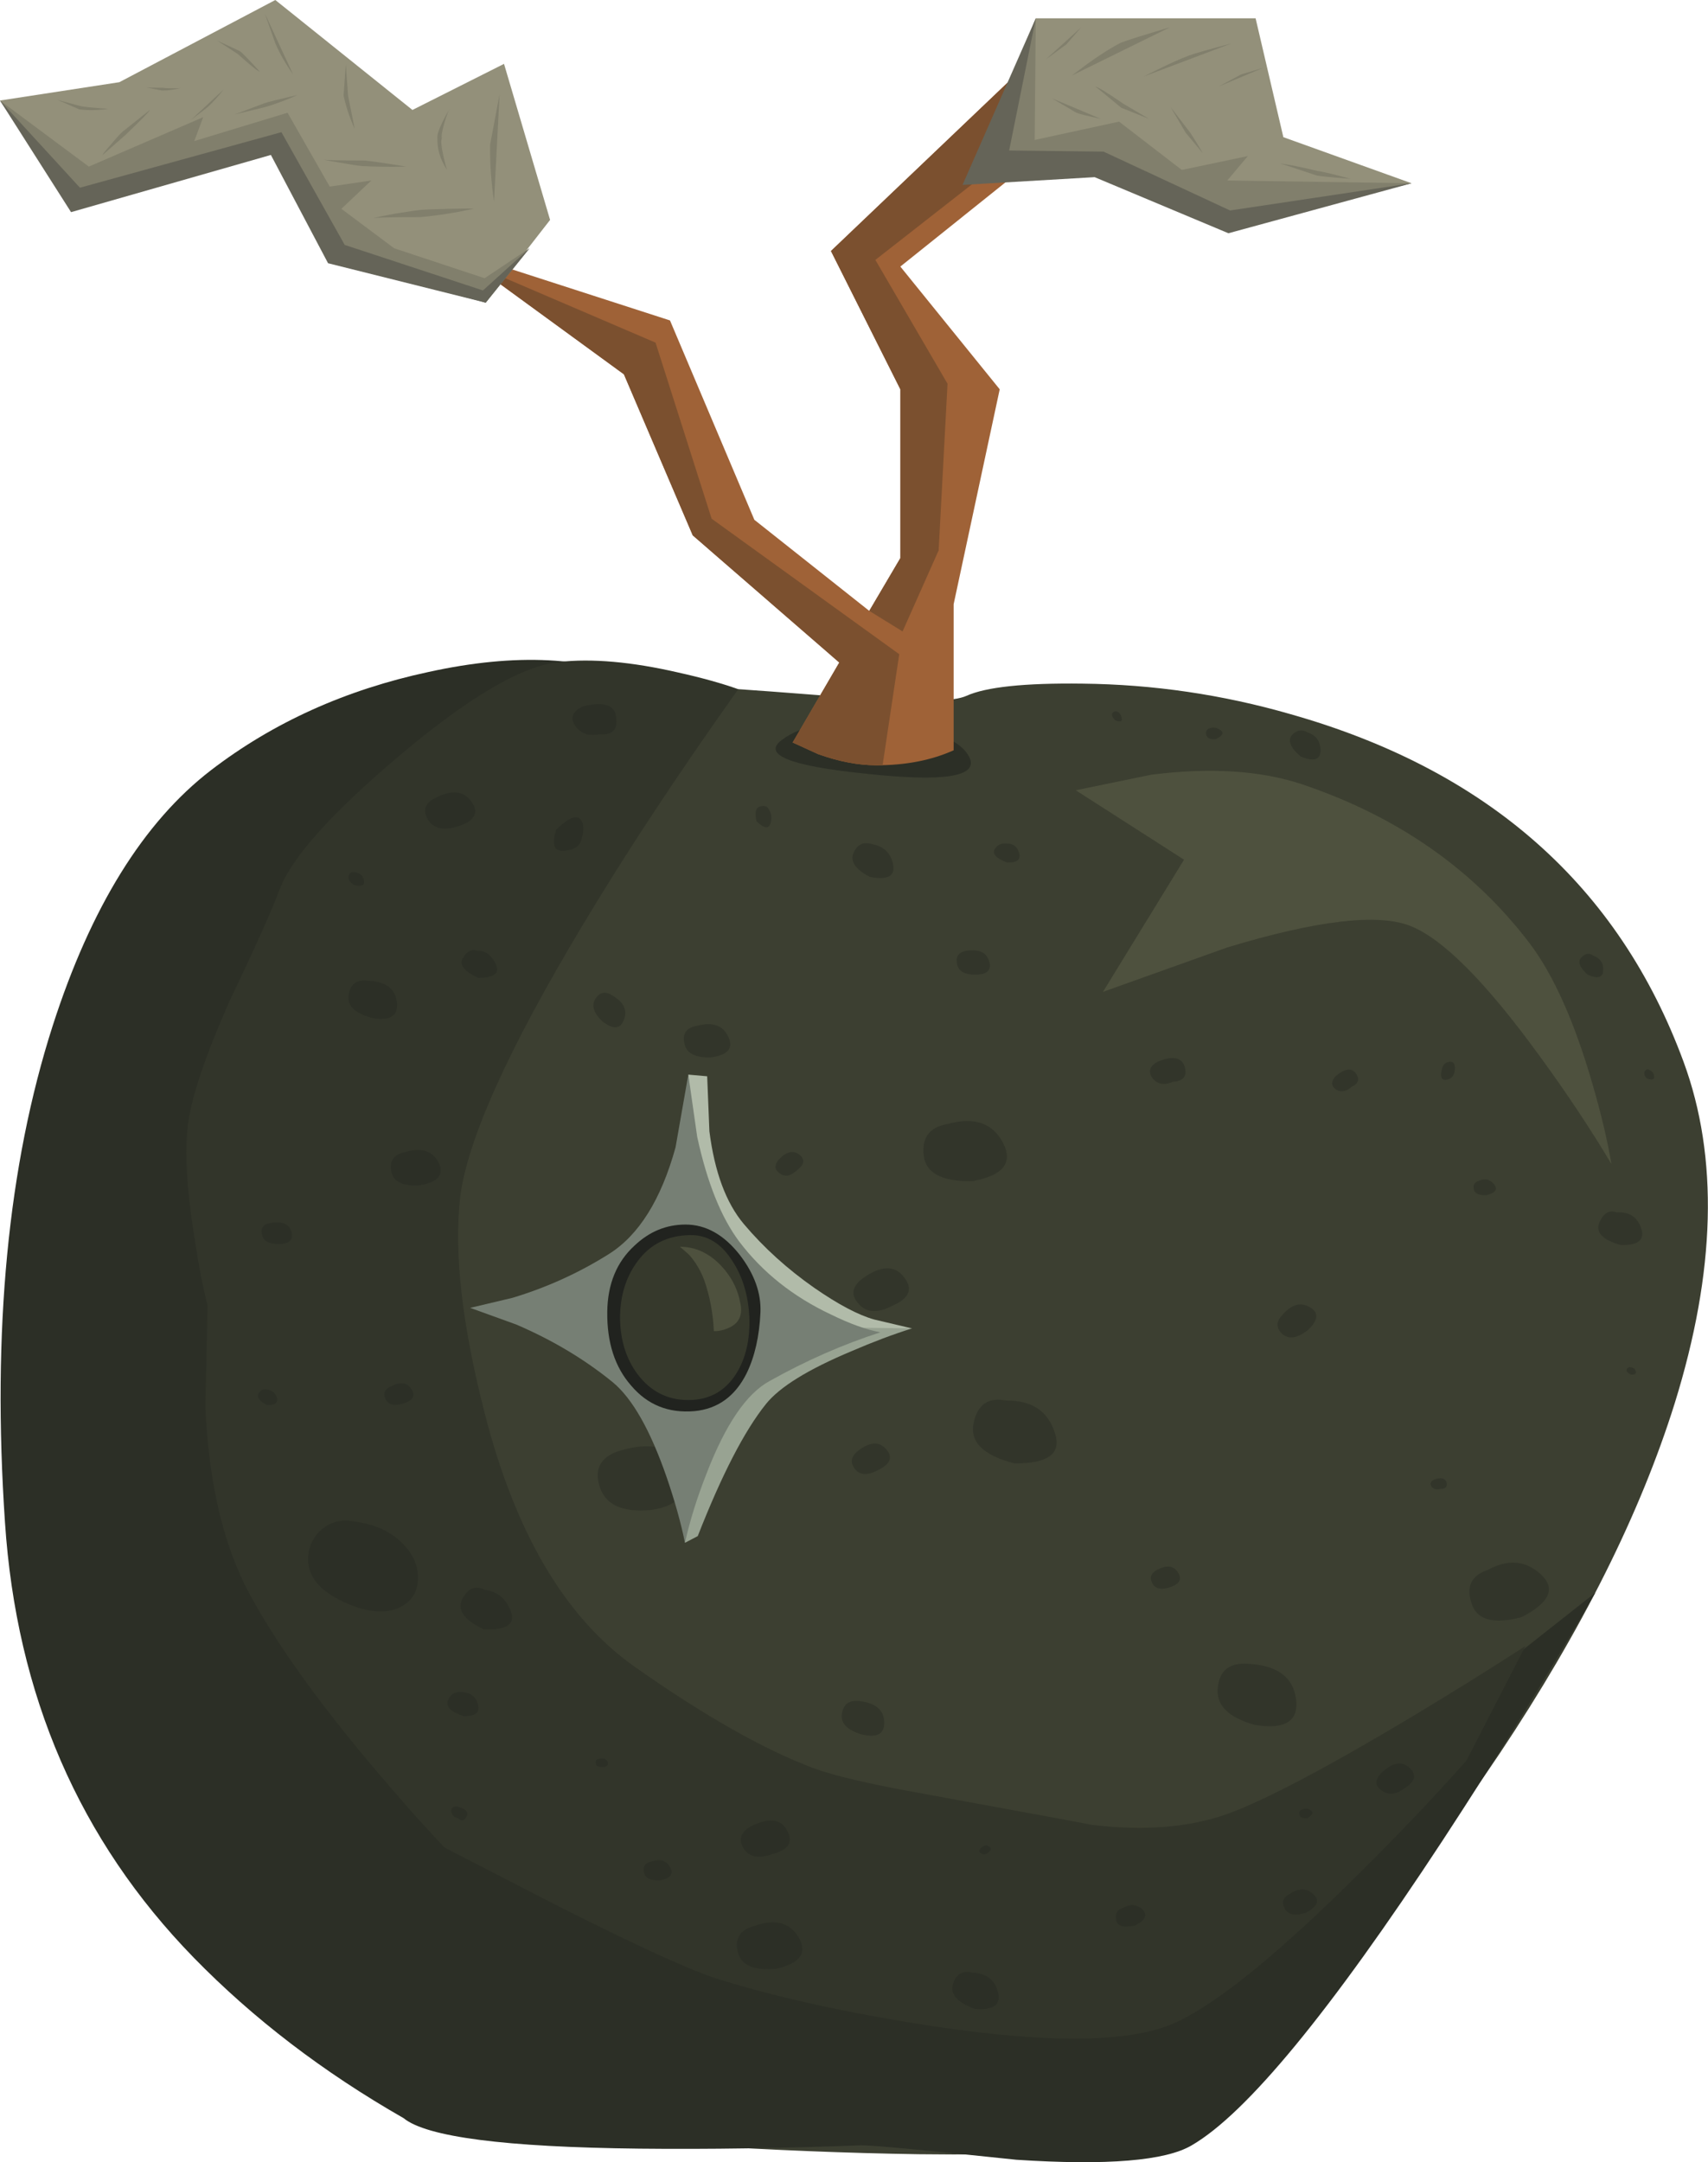 <?xml version="1.0" encoding="iso-8859-1"?>
<!-- Generator: Adobe Illustrator 15.1.0, SVG Export Plug-In . SVG Version: 6.00 Build 0)  -->
<!DOCTYPE svg PUBLIC "-//W3C//DTD SVG 1.1//EN" "http://www.w3.org/Graphics/SVG/1.1/DTD/svg11.dtd">
<svg version="1.1" id="Isolation_Mode" xmlns="http://www.w3.org/2000/svg" xmlns:xlink="http://www.w3.org/1999/xlink" x="0px"
	 y="0px" width="153.85px" height="194.65px" viewBox="0 0 153.85 194.65" style="enable-background:new 0 0 153.85 194.65;"
	 xml:space="preserve">
<g>
	<path style="fill-rule:evenodd;clip-rule:evenodd;fill:#3C3F31;" d="M87.05,62.65c1.767-0.8,5.25-1.167,10.45-1.1
		c6.366,0.067,12.616,0.983,18.75,2.75c17.767,5.034,29.566,15.467,35.4,31.3c3.166,8.6,2.899,18.85-0.801,30.75
		c-3.1,9.9-8.35,20.4-15.75,31.5c-6.166,9.2-12.85,17.467-20.05,24.801c-6.533,6.699-11.033,10.233-13.5,10.6
		c-3.967,0.566-10.233,0.8-18.8,0.7c-6.467-0.101-13.133-0.367-20-0.8c-6.5-0.4-9.95-0.634-10.35-0.7
		c-5.066-0.601-9.733-1.816-14-3.65c-12.267-5.333-22.066-16.033-29.4-32.1c-8.167-17.934-9.767-36.7-4.8-56.3
		c2.133-8.534,5.35-15.917,9.65-22.15c4.3-6.3,9.133-10.617,14.5-12.95c7.367-3.2,18.833-4.367,34.4-3.5
		c3.867,0.233,9.033,0.617,15.5,1.15C83.017,63.25,85.95,63.15,87.05,62.65z"/>
	<path style="fill-rule:evenodd;clip-rule:evenodd;fill:#2C2F26;" d="M77.9,69.65c-6.8-0.7-9.284-1.717-7.45-3.05
		c1.8-1.333,4.583-1.833,8.35-1.5c4.934,0.4,7.783,1.45,8.55,3.15C88.083,69.95,84.934,70.417,77.9,69.65z"/>
	<path style="fill-rule:evenodd;clip-rule:evenodd;fill:#4E513E;" d="M96.9,71.15l6.8-1.4c5.3-0.667,9.816-0.383,13.55,0.85
		c8.634,2.9,15.483,7.683,20.55,14.35c2.134,2.833,4,7,5.601,12.5c0.8,2.733,1.383,5.184,1.75,7.35
		c-1.867-3.133-4.017-6.366-6.45-9.7c-4.867-6.7-8.767-10.617-11.7-11.75s-8.417-0.483-16.45,1.95l-11.2,4l7.301-11.9L96.9,71.15z"
		/>
	<path style="fill-rule:evenodd;clip-rule:evenodd;fill:#9F6237;" d="M94.9,12.95L81.1,24l8.95,11.05L85.9,54.4v13.15
		c-2,0.9-4.317,1.35-6.95,1.35c-1.634,0-3.383-0.333-5.25-1l-2.3-1.05l4.2-7.2L62.4,48.2l-6.2-14.5L41,22.6l19.35,6.25l7.6,17.95
		L78.3,55l2.8-4.75v-15.2L74.85,22.6L92.9,5.4L94.9,12.95z"/>
	<g>
		<path style="fill-rule:evenodd;clip-rule:evenodd;fill:#7B502F;" d="M62.4,48.2l-6.2-14.5l-13.25-9.65v-0.1l16.1,6.9L64.1,46.7
			L81,58.9l-1.5,10h-0.55c-1.634,0-3.383-0.333-5.25-1l-2.3-1.05l4.2-7.2L62.4,48.2z"/>
		<polygon style="fill-rule:evenodd;clip-rule:evenodd;fill:#7B502F;" points="92.9,5.4 94.45,11.2 78.85,23.4 85.35,34.55 
			84.55,49.55 81.3,56.85 78.3,55 81.1,50.25 81.1,35.05 74.85,22.6 		"/>
	</g>
	<polygon style="fill-rule:evenodd;clip-rule:evenodd;fill:#93907A;" points="49.55,19.8 43.75,27.25 29.75,23.1 24.8,13.2 
		6.6,18.15 0,9.05 10.75,7.4 24.8,0 37.15,9.9 45.4,5.75 	"/>
	<polygon style="fill-rule:evenodd;clip-rule:evenodd;fill:#93907A;" points="93.3,1.65 113.1,1.65 115.6,12.35 127.15,16.5 
		110.65,19.8 99.1,14.85 88.35,15.7 	"/>
	<path style="fill-rule:evenodd;clip-rule:evenodd;fill:#2C2F26;" d="M38.6,60.5c7.9-1.733,14.433-1.4,19.6,1L38.8,79.25l0.2,6
		c0.033,4.4-0.3,7.633-1,9.7c-0.7,2.066-0.867,9.616-0.5,22.649c0.167,6.5,0.4,12.801,0.7,18.9l6.6,11.8
		c4.7,8.066,7.733,12.617,9.1,13.65c1.3,0.967,7.283,1.833,17.95,2.6c11.2,0.834,16.966,1.3,17.3,1.4
		c1.866,0.6,6.35,0.833,13.449,0.7c7.934-0.134,12.817-0.934,14.65-2.4l26.45-20.85c-4.101,7.133-8.684,14.566-13.75,22.3
		c-10.134,15.434-17.667,24.583-22.601,27.45c-2.366,1.399-7.633,1.833-15.8,1.3c-8.2-0.867-12.85-1.3-13.95-1.3
		c-7.133,0.267-13.8,0.366-20,0.3c-12.1-0.134-19.184-1.05-21.25-2.75c-7.233-4.134-13.533-8.95-18.9-14.45
		c-10.3-10.566-15.967-23.634-17-39.2c-1.167-17.233,0.267-32.133,4.3-44.7c3.433-10.667,8.183-18.333,14.25-23
		C24.6,65.05,31.133,62.1,38.6,60.5z"/>
	<path style="fill-rule:evenodd;clip-rule:evenodd;fill:#32352A;" d="M20.6,90.3c2.4-5.033,3.933-8.45,4.6-10.25
		c1.1-2.867,4.667-6.85,10.7-11.95c6.267-5.3,11.083-8.133,14.45-8.5c2.967-0.333,6.55-0.017,10.75,0.95
		c2.1,0.467,3.9,0.967,5.4,1.5c-5.5,7.733-10.183,14.833-14.05,21.3c-6.7,11.167-10.367,19.317-11,24.45
		c-0.567,5,0.167,11.467,2.2,19.4c2.767,10.833,7.267,18.45,13.5,22.85c6.3,4.434,11.684,7.483,16.15,9.15
		c1.8,0.666,4.917,1.399,9.351,2.2c10.399,1.899,15.633,2.866,15.699,2.899c4.733,0.566,8.817,0.233,12.25-1
		c3.301-1.2,8.75-4.066,16.351-8.6c3.833-2.3,7.316-4.467,10.45-6.5l-5.301,10.3c-2.833,3.2-6.033,6.566-9.6,10.1
		c-7.167,7.134-12.634,11.601-16.4,13.4c-3.899,1.9-11.199,2.05-21.899,0.45c-7.634-1.167-14.117-2.584-19.45-4.25
		c-2.4-0.733-7.233-2.934-14.5-6.601l-10.2-5.25c-1.966-2.066-4.183-4.566-6.65-7.5c-4.9-5.833-8.533-10.933-10.9-15.3
		c-2.367-4.366-3.7-10-4-16.899l0.2-9.101c-0.434-1.7-0.817-3.666-1.15-5.899c-0.733-4.467-0.933-7.983-0.6-10.551
		C17.283,98.667,18.5,95.067,20.6,90.3z"/>
	<g>
		<g>
			<path style="fill-rule:evenodd;clip-rule:evenodd;fill:#32352A;" d="M90.65,126.1c2.267-0.033,3.716,0.917,4.35,2.851
				c0.667,1.899-0.55,2.833-3.65,2.8c-2.8-0.733-4.017-1.95-3.649-3.65C88.066,126.434,89.05,125.767,90.65,126.1z"/>
		</g>
	</g>
	<g>
		<g>
			<path style="fill-rule:evenodd;clip-rule:evenodd;fill:#32352A;" d="M104.2,141.35c0.866-0.466,1.5-0.399,1.899,0.2
				c0.4,0.601,0.167,1.05-0.699,1.351c-0.801,0.267-1.334,0.149-1.601-0.351S103.667,141.65,104.2,141.35z"/>
		</g>
	</g>
	<g>
		<g>
			<path style="fill-rule:evenodd;clip-rule:evenodd;fill:#32352A;" d="M115.5,118.4c0.833-0.967,1.667-1.2,2.5-0.7
				s0.75,1.2-0.25,2.1c-0.934,0.7-1.684,0.8-2.25,0.3C114.934,119.566,114.934,119,115.5,118.4z"/>
		</g>
	</g>
	<g>
		<g>
			<path style="fill-rule:evenodd;clip-rule:evenodd;fill:#32352A;" d="M129.2,133.2c0.6-0.2,0.967-0.117,1.1,0.25
				c0.101,0.399-0.083,0.6-0.55,0.6c-0.333,0.101-0.6,0.033-0.8-0.2C128.783,133.583,128.866,133.366,129.2,133.2z"/>
		</g>
	</g>
	<g>
		<g>
			<path style="fill-rule:evenodd;clip-rule:evenodd;fill:#32352A;" d="M85.35,101.2c2.4-0.667,4.067-0.101,5,1.7
				c0.934,1.8,0,2.949-2.8,3.449c-2.733,0.034-4.184-0.75-4.35-2.35C83.033,102.4,83.75,101.467,85.35,101.2z"/>
		</g>
	</g>
	<g>
		<g>
			<path style="fill-rule:evenodd;clip-rule:evenodd;fill:#32352A;" d="M65.05,119.9c-0.6,0.3-1.05,0.267-1.35-0.101
				c-0.3-0.399-0.117-0.7,0.55-0.899c0.367-0.101,0.7-0.034,1,0.199C65.55,119.366,65.483,119.634,65.05,119.9z"/>
		</g>
	</g>
	<g>
		<g>
			<path style="fill-rule:evenodd;clip-rule:evenodd;fill:#32352A;" d="M62.8,92.35c1.4-0.367,2.333-0.033,2.8,1
				c0.5,1.033-0.033,1.65-1.6,1.85c-1.4,0.033-2.183-0.383-2.35-1.25C61.45,93.05,61.833,92.517,62.8,92.35z"/>
		</g>
	</g>
	<g>
		<g>
			<path style="fill-rule:evenodd;clip-rule:evenodd;fill:#32352A;" d="M56.05,130.55c2.9-0.8,4.767-0.184,5.6,1.851
				c0.333,0.8,0.25,1.533-0.25,2.199c-0.533,0.733-1.467,1.184-2.8,1.351c-2.567,0.233-4.1-0.483-4.6-2.15
				C53.5,132.134,54.183,131.05,56.05,130.55z"/>
		</g>
	</g>
	<g>
		<g>
			<path style="fill-rule:evenodd;clip-rule:evenodd;fill:#32352A;" d="M78.55,76c1.066,0.2,1.7,0.817,1.9,1.85s-0.5,1.4-2.101,1.1
				c-1.333-0.7-1.816-1.434-1.449-2.2C77.233,76.017,77.783,75.767,78.55,76z"/>
		</g>
	</g>
	<g>
		<g>
			<path style="fill-rule:evenodd;clip-rule:evenodd;fill:#32352A;" d="M131.05,96.15c0,0.6-0.233,0.95-0.7,1.05
				c-0.466,0.1-0.633-0.167-0.5-0.8c0.067-0.467,0.284-0.733,0.65-0.8C130.866,95.533,131.05,95.717,131.05,96.15z"/>
		</g>
	</g>
	<g>
		<g>
			<path style="fill-rule:evenodd;clip-rule:evenodd;fill:#32352A;" d="M145.6,109.15c1.167-0.067,1.917,0.433,2.25,1.5
				c0.301,1-0.316,1.483-1.85,1.449c-1.634-0.466-2.283-1.133-1.95-2C144.417,109.233,144.934,108.917,145.6,109.15z"/>
		</g>
	</g>
	<g>
		<g>
			<path style="fill-rule:evenodd;clip-rule:evenodd;fill:#32352A;" d="M146.9,123.1c0.233,0.034,0.383,0.15,0.449,0.351
				c0.067,0.233-0.083,0.333-0.449,0.3c-0.334-0.167-0.45-0.333-0.351-0.5C146.616,123.116,146.733,123.066,146.9,123.1z"/>
		</g>
	</g>
	<g>
		<g>
			<path style="fill-rule:evenodd;clip-rule:evenodd;fill:#32352A;" d="M112.45,149.8c2.6,0.134,4.033,1.2,4.3,3.2
				c0.233,1.967-1,2.733-3.7,2.3c-2.434-0.666-3.55-1.8-3.35-3.399C109.866,150.366,110.783,149.667,112.45,149.8z"/>
		</g>
	</g>
	<g>
		<g>
			<path style="fill-rule:evenodd;clip-rule:evenodd;fill:#32352A;" d="M133.25,106.3c0.533-0.233,0.983-0.116,1.35,0.351
				c0.334,0.433,0.101,0.75-0.699,0.949c-0.7,0.034-1.084-0.149-1.15-0.55C132.684,106.65,132.85,106.4,133.25,106.3z"/>
		</g>
	</g>
	<g>
		<g>
			<path style="fill-rule:evenodd;clip-rule:evenodd;fill:#32352A;" d="M104.25,95.6c1.333-0.567,2.15-0.434,2.45,0.4
				c0.267,0.867-0.084,1.333-1.05,1.4c-0.801,0.333-1.417,0.217-1.851-0.35C103.4,96.483,103.55,96,104.25,95.6z"/>
		</g>
	</g>
	<g>
		<g>
			<path style="fill-rule:evenodd;clip-rule:evenodd;fill:#32352A;" d="M90.6,75.95c0.634-0.034,1.034,0.25,1.2,0.85
				c0.167,0.6-0.2,0.883-1.1,0.85c-0.967-0.367-1.334-0.767-1.101-1.2C89.833,76.083,90.167,75.917,90.6,75.95z"/>
		</g>
	</g>
	<g>
		<g>
			<path style="fill-rule:evenodd;clip-rule:evenodd;fill:#32352A;" d="M100.7,64.1c0.2,0.133,0.316,0.333,0.35,0.6
				c0.033,0.267-0.166,0.316-0.6,0.15c-0.267-0.267-0.351-0.483-0.25-0.65C100.333,64.033,100.5,64,100.7,64.1z"/>
		</g>
	</g>
	<g>
		<g>
			<path style="fill-rule:evenodd;clip-rule:evenodd;fill:#32352A;" d="M69.3,72.95c0.2,0.333,0.233,0.733,0.1,1.2
				c-0.167,0.5-0.583,0.434-1.25-0.2c-0.2-0.8-0.083-1.25,0.35-1.35C68.9,72.5,69.167,72.617,69.3,72.95z"/>
		</g>
	</g>
	<g>
		<g>
			<path style="fill-rule:evenodd;clip-rule:evenodd;fill:#32352A;" d="M55.2,89.65c1,0.6,1.333,1.317,1,2.15
				c-0.3,0.867-0.95,0.917-1.95,0.15c-0.8-0.767-1-1.45-0.6-2.05S54.567,89.217,55.2,89.65z"/>
		</g>
	</g>
	<g>
		<g>
			<path style="fill-rule:evenodd;clip-rule:evenodd;fill:#32352A;" d="M52.2,117.25c0.933,0.6,1.333,1.55,1.2,2.85
				c-0.167,1.334-1.217,1.45-3.15,0.351c-1.233-1.834-1.333-3.033-0.3-3.601C51.017,116.25,51.767,116.384,52.2,117.25z"/>
		</g>
	</g>
	<g>
		<g>
			<path style="fill-rule:evenodd;clip-rule:evenodd;fill:#32352A;" d="M77.4,153.15c1.466,0.166,2.216,0.8,2.25,1.899
				c0.033,1.066-0.65,1.434-2.051,1.101c-1.333-0.4-1.917-1.034-1.75-1.9C75.983,153.417,76.5,153.05,77.4,153.15z"/>
		</g>
	</g>
	<g>
		<g>
			<path style="fill-rule:evenodd;clip-rule:evenodd;fill:#32352A;" d="M77.25,130.65c1.066-0.834,1.917-0.9,2.55-0.2
				c0.634,0.7,0.434,1.316-0.6,1.85c-1,0.566-1.733,0.55-2.2-0.05C76.566,131.684,76.65,131.15,77.25,130.65z"/>
		</g>
	</g>
	<g>
		<g>
			<path style="fill-rule:evenodd;clip-rule:evenodd;fill:#32352A;" d="M80.4,117.55c-1.334,0.7-2.351,0.65-3.051-0.149
				c-0.733-0.801-0.616-1.567,0.351-2.301c1.633-1.166,2.866-1.216,3.7-0.149C82.267,116.017,81.934,116.884,80.4,117.55z"/>
		</g>
	</g>
	<g>
		<g>
			<path style="fill-rule:evenodd;clip-rule:evenodd;fill:#32352A;" d="M70.1,104.45c0.7-0.767,1.333-0.934,1.9-0.5
				c0.533,0.434,0.467,0.899-0.2,1.399c-0.566,0.534-1.083,0.634-1.55,0.301C69.783,105.35,69.733,104.95,70.1,104.45z"/>
		</g>
	</g>
	<g>
		<g>
			<path style="fill-rule:evenodd;clip-rule:evenodd;fill:#32352A;" d="M87.05,85.6c1.134-0.167,1.816,0.15,2.05,0.95
				c0.233,0.8-0.183,1.2-1.25,1.2c-1,0-1.55-0.333-1.649-1C86.066,86.117,86.35,85.733,87.05,85.6z"/>
		</g>
	</g>
	<g>
		<g>
			<path style="fill-rule:evenodd;clip-rule:evenodd;fill:#32352A;" d="M117.8,65.95c0.767,0.267,1.15,0.816,1.15,1.65
				c-0.033,0.833-0.634,1-1.8,0.5c-0.934-0.8-1.184-1.45-0.75-1.95C116.833,65.717,117.3,65.65,117.8,65.95z"/>
		</g>
	</g>
	<g>
		<g>
			<path style="fill-rule:evenodd;clip-rule:evenodd;fill:#32352A;" d="M143.55,86.05c0.634,0.267,0.917,0.717,0.851,1.35
				c-0.034,0.633-0.5,0.75-1.4,0.35c-0.733-0.667-0.917-1.183-0.55-1.55C142.783,85.833,143.15,85.783,143.55,86.05z"/>
		</g>
	</g>
	<g>
		<g>
			<path style="fill-rule:evenodd;clip-rule:evenodd;fill:#32352A;" d="M148.6,96.35c0.233,0.1,0.367,0.283,0.4,0.55
				c0.033,0.3-0.184,0.367-0.65,0.2c-0.233-0.233-0.3-0.45-0.199-0.65C148.283,96.25,148.434,96.217,148.6,96.35z"/>
		</g>
	</g>
	<g>
		<g>
			<path style="fill-rule:evenodd;clip-rule:evenodd;fill:#32352A;" d="M134,141.35c1.833-1,3.434-0.866,4.8,0.4
				c1.367,1.267,0.783,2.55-1.75,3.85c-2.533,0.667-4.033,0.25-4.5-1.25C132.05,142.85,132.533,141.85,134,141.35z"/>
		</g>
	</g>
	<g>
		<g>
			<path style="fill-rule:evenodd;clip-rule:evenodd;fill:#32352A;" d="M120.35,98.1c-0.433-0.3-0.466-0.683-0.1-1.149
				c0.833-0.733,1.45-0.85,1.85-0.35c0.4,0.533,0.284,0.95-0.35,1.25C121.25,98.283,120.783,98.366,120.35,98.1z"/>
		</g>
	</g>
	<g>
		<g>
			<path style="fill-rule:evenodd;clip-rule:evenodd;fill:#32352A;" d="M109,65.55c0.333-0.1,0.65-0.033,0.95,0.2
				c0.333,0.233,0.184,0.5-0.45,0.8c-0.5,0.034-0.783-0.1-0.85-0.4C108.583,65.85,108.7,65.65,109,65.55z"/>
		</g>
	</g>
	<g>
		<g>
			<path style="fill-rule:evenodd;clip-rule:evenodd;fill:#2C2F26;" d="M52.4,75.5c-0.133,0.667-0.667,1.033-1.6,1.1
				c-0.9,0.066-1.133-0.567-0.7-1.9c1.267-1.233,2.05-1.45,2.35-0.65C52.583,74.417,52.567,74.9,52.4,75.5z"/>
		</g>
	</g>
	<g>
		<g>
			<path style="fill-rule:evenodd;clip-rule:evenodd;fill:#2C2F26;" d="M33.15,88.3c1.6,0.067,2.467,0.717,2.6,1.95
				s-0.617,1.7-2.25,1.4c-1.567-0.433-2.267-1.133-2.1-2.1C31.567,88.583,32.15,88.167,33.15,88.3z"/>
		</g>
	</g>
	<g>
		<g>
			<path style="fill-rule:evenodd;clip-rule:evenodd;fill:#2C2F26;" d="M38.55,73.8c-0.5-0.833-0.283-1.483,0.65-1.95
				c1.466-0.767,2.55-0.667,3.25,0.3c0.733,1,0.333,1.75-1.2,2.25C39.95,74.8,39.05,74.6,38.55,73.8z"/>
		</g>
	</g>
	<g>
		<g>
			<path style="fill-rule:evenodd;clip-rule:evenodd;fill:#2C2F26;" d="M43.05,85.6c0.7,0,1.233,0.4,1.6,1.2
				c0.4,0.8-0.117,1.217-1.55,1.25c-1.3-0.6-1.767-1.2-1.4-1.8C42.033,85.65,42.483,85.433,43.05,85.6z"/>
		</g>
	</g>
	<g>
		<g>
			<path style="fill-rule:evenodd;clip-rule:evenodd;fill:#2C2F26;" d="M32,137c1.767,0.233,3.183,0.884,4.25,1.95
				c0.933,0.934,1.4,1.967,1.4,3.1c0,1.134-0.45,1.967-1.35,2.5c-1,0.634-2.35,0.7-4.05,0.2c-3.433-1.2-4.9-2.934-4.4-5.2
				c0.2-0.866,0.683-1.566,1.45-2.1C30.133,136.917,31.033,136.767,32,137z"/>
		</g>
	</g>
	<g>
		<g>
			<path style="fill-rule:evenodd;clip-rule:evenodd;fill:#2C2F26;" d="M54,158.35c0.4-0.066,0.65,0.034,0.75,0.301
				c0.067,0.3-0.1,0.449-0.5,0.449c-0.367,0-0.567-0.116-0.6-0.35S53.733,158.384,54,158.35z"/>
		</g>
	</g>
	<g>
		<g>
			<path style="fill-rule:evenodd;clip-rule:evenodd;fill:#2C2F26;" d="M35.15,124.85c0.867-0.466,1.5-0.399,1.9,0.2
				c0.4,0.601,0.167,1.033-0.7,1.3c-0.8,0.267-1.333,0.15-1.6-0.35S34.617,125.116,35.15,124.85z"/>
		</g>
	</g>
	<g>
		<g>
			<path style="fill-rule:evenodd;clip-rule:evenodd;fill:#2C2F26;" d="M41.5,152.35c0.833,0,1.35,0.367,1.55,1.101
				c0.2,0.733-0.233,1.083-1.3,1.05c-1.133-0.366-1.6-0.833-1.4-1.4C40.55,152.566,40.933,152.316,41.5,152.35z"/>
		</g>
	</g>
	<g>
		<g>
			<path style="fill-rule:evenodd;clip-rule:evenodd;fill:#2C2F26;" d="M24.4,110.1c1.033-0.166,1.65,0.101,1.85,0.801
				c0.2,0.733-0.183,1.1-1.15,1.1c-0.9,0-1.4-0.283-1.5-0.85C23.467,110.55,23.733,110.2,24.4,110.1z"/>
		</g>
	</g>
	<g>
		<g>
			<path style="fill-rule:evenodd;clip-rule:evenodd;fill:#2C2F26;" d="M24.05,125.1c0.467,0.067,0.767,0.317,0.9,0.75
				c0.1,0.467-0.2,0.684-0.9,0.65c-0.7-0.366-0.95-0.717-0.75-1.05C23.467,125.15,23.717,125.033,24.05,125.1z"/>
		</g>
	</g>
	<g>
		<g>
			<path style="fill-rule:evenodd;clip-rule:evenodd;fill:#2C2F26;" d="M36.4,103.75c1.5-0.467,2.533-0.167,3.1,0.9
				c0.533,1.066,0,1.75-1.6,2.05c-1.566,0.133-2.45-0.267-2.65-1.2S35.433,103.983,36.4,103.75z"/>
		</g>
	</g>
	<g>
		<g>
			<path style="fill-rule:evenodd;clip-rule:evenodd;fill:#2C2F26;" d="M32.05,78.55c0.434,0.1,0.684,0.35,0.75,0.75
				c0.067,0.4-0.216,0.534-0.85,0.4c-0.434-0.233-0.617-0.517-0.55-0.85C31.5,78.55,31.717,78.45,32.05,78.55z"/>
		</g>
	</g>
	<g>
		<g>
			<path style="fill-rule:evenodd;clip-rule:evenodd;fill:#2C2F26;" d="M52.5,63.6c1.867-0.467,2.867-0.15,3,0.95
				c0.167,1.133-0.333,1.65-1.5,1.55c-0.933,0.2-1.65-0.033-2.15-0.7C51.317,64.667,51.533,64.067,52.5,63.6z"/>
		</g>
	</g>
	<g>
		<g>
			<path style="fill-rule:evenodd;clip-rule:evenodd;fill:#2C2F26;" d="M67.95,173.4c1.867-0.667,3.2-0.317,4,1.05
				c0.8,1.366,0.133,2.3-2,2.8c-2.067,0.2-3.233-0.316-3.5-1.55C66.183,174.5,66.683,173.733,67.95,173.4z"/>
		</g>
	</g>
	<g>
		<g>
			<path style="fill-rule:evenodd;clip-rule:evenodd;fill:#2C2F26;" d="M67.6,164.45c1.633-0.834,2.733-0.717,3.3,0.35
				c0.567,1.033,0.15,1.733-1.25,2.101c-1.267,0.466-2.15,0.316-2.65-0.45C66.5,165.65,66.7,164.983,67.6,164.45z"/>
		</g>
	</g>
	<g>
		<g>
			<path style="fill-rule:evenodd;clip-rule:evenodd;fill:#2C2F26;" d="M101.1,171.8c0.667-0.399,1.267-0.366,1.801,0.101
				c0.5,0.5,0.283,0.983-0.65,1.449c-1.033,0.233-1.6,0.084-1.7-0.449C100.417,172.333,100.6,171.967,101.1,171.8z"/>
		</g>
	</g>
	<g>
		<g>
			<path style="fill-rule:evenodd;clip-rule:evenodd;fill:#2C2F26;" d="M124.4,159.65c1-0.967,1.85-1.134,2.55-0.5
				c0.7,0.633,0.533,1.267-0.5,1.899c-0.733,0.533-1.4,0.584-2,0.15C123.85,160.767,123.833,160.25,124.4,159.65z"/>
		</g>
	</g>
	<g>
		<g>
			<path style="fill-rule:evenodd;clip-rule:evenodd;fill:#2C2F26;" d="M116.2,170.5c0.8-0.533,1.5-0.517,2.1,0.05
				c0.601,0.533,0.384,1.084-0.649,1.65c-1,0.333-1.65,0.2-1.95-0.4C115.434,171.233,115.6,170.8,116.2,170.5z"/>
		</g>
	</g>
	<g>
		<g>
			<path style="fill-rule:evenodd;clip-rule:evenodd;fill:#2C2F26;" d="M117.35,162.9c0.233-0.101,0.483-0.067,0.75,0.1
				c0.233,0.2,0.117,0.434-0.35,0.7c-0.434,0.033-0.667-0.084-0.7-0.351C116.983,163.116,117.083,162.967,117.35,162.9z"/>
		</g>
	</g>
	<g>
		<g>
			<path style="fill-rule:evenodd;clip-rule:evenodd;fill:#2C2F26;" d="M87.6,177.6c1.267,0.067,2.034,0.667,2.301,1.801
				c0.267,1.133-0.45,1.616-2.15,1.449c-1.566-0.6-2.2-1.35-1.9-2.25C86.116,177.733,86.7,177.4,87.6,177.6z"/>
		</g>
	</g>
	<g>
		<g>
			<path style="fill-rule:evenodd;clip-rule:evenodd;fill:#2C2F26;" d="M88.35,166.4c0.267-0.267,0.517-0.317,0.75-0.15
				s0.184,0.366-0.149,0.6c-0.233,0.134-0.434,0.134-0.601,0C88.15,166.717,88.15,166.566,88.35,166.4z"/>
		</g>
	</g>
	<g>
		<g>
			<path style="fill-rule:evenodd;clip-rule:evenodd;fill:#2C2F26;" d="M58.7,167.6c0.767-0.267,1.316-0.1,1.65,0.5
				c0.367,0.601,0.066,1-0.9,1.2c-0.867,0.033-1.35-0.217-1.45-0.75S58.133,167.7,58.7,167.6z"/>
		</g>
	</g>
	<g>
		<g>
			<path style="fill-rule:evenodd;clip-rule:evenodd;fill:#2C2F26;" d="M41.2,162.65c0.733,0.199,1.017,0.483,0.85,0.85
				c-0.2,0.434-0.466,0.5-0.8,0.2c-0.333-0.066-0.533-0.267-0.6-0.601C40.617,162.767,40.8,162.616,41.2,162.65z"/>
		</g>
	</g>
	<g>
		<g>
			<path style="fill-rule:evenodd;clip-rule:evenodd;fill:#2C2F26;" d="M43.7,143.15c1.1,0.133,1.867,0.767,2.3,1.899
				c0.467,1.167-0.333,1.717-2.4,1.65c-1.8-0.834-2.45-1.75-1.95-2.75C42.15,142.983,42.833,142.717,43.7,143.15z"/>
		</g>
	</g>
	<polygon style="fill-rule:evenodd;clip-rule:evenodd;fill:#817F6C;" points="43.75,27.25 29.55,23.4 24.65,13.55 6.5,18.7 0,9.05 
		8,15 18.3,10.55 17.5,12.7 25.9,10.15 29.7,16.8 33.45,16.25 30.75,18.8 35.5,22.35 43.65,25.05 47.7,22.35 	"/>
	<polygon style="fill-rule:evenodd;clip-rule:evenodd;fill:#656458;" points="43.75,27.25 29.55,23.7 24.4,13.95 6.4,19.1 0,9.05 
		7.2,16.9 25.35,11.9 31.05,22.05 43.5,26.15 47.7,22.35 	"/>
	<g>
		<g>
			<path style="fill-rule:evenodd;clip-rule:evenodd;fill:#817F6C;" d="M45,8.5l-0.5,9.65c-0.267-1.833-0.383-3.55-0.35-5.15L45,8.5
				z"/>
		</g>
	</g>
	<g>
		<g>
			<path style="fill-rule:evenodd;clip-rule:evenodd;fill:#817F6C;" d="M40.5,18.8c1.433-0.033,2.15-0.033,2.15,0
				c-1.7,0.367-3.3,0.617-4.8,0.75c-2.656,0-4.064,0.034-4.225,0.1c0.102-0.055,0.727-0.188,1.875-0.4
				c1.233-0.2,2.033-0.317,2.4-0.35C38.233,18.867,39.1,18.833,40.5,18.8z"/>
		</g>
	</g>
	<g>
		<g>
			<path style="fill-rule:evenodd;clip-rule:evenodd;fill:#817F6C;" d="M39.4,12.4c-0.033-0.267,0.133-0.767,0.5-1.5
				s0.567-1.066,0.6-1c-0.067-0.033-0.217,0.333-0.45,1.1c-0.233,0.8-0.316,1.283-0.25,1.45c-0.1,0.2-0.05,0.75,0.15,1.65
				c0.144,0.623,0.252,1.022,0.325,1.2C39.66,14.394,39.368,13.428,39.4,12.4z"/>
		</g>
	</g>
	<g>
		<g>
			<path style="fill-rule:evenodd;clip-rule:evenodd;fill:#817F6C;" d="M32.6,14.95c-0.367-0.034-1.017-0.133-1.95-0.3
				c-1.033-0.167-1.533-0.267-1.5-0.3c-0.033,0.066,1.15,0.1,3.55,0.1c0.367,0,1.667,0.183,3.9,0.55
				C35.167,15.033,33.833,15.017,32.6,14.95z"/>
		</g>
	</g>
	<g>
		<g>
			<path style="fill-rule:evenodd;clip-rule:evenodd;fill:#817F6C;" d="M30.95,8.6l0.2-2.8l0.2,2.8l0.6,3
				C31.483,10.567,31.15,9.567,30.95,8.6z"/>
		</g>
	</g>
	<g>
		<g>
			<path style="fill-rule:evenodd;clip-rule:evenodd;fill:#817F6C;" d="M23.85,9.65l-2.7,0.65l2.65-1c0.267-0.1,1.267-0.35,3-0.75
				C25.767,9.017,24.783,9.383,23.85,9.65z"/>
		</g>
	</g>
	<g>
		<g>
			<path style="fill-rule:evenodd;clip-rule:evenodd;fill:#817F6C;" d="M23.85,1.2l2.55,5.5c-0.667-0.934-1.2-1.867-1.6-2.8
				L23.85,1.2z"/>
		</g>
	</g>
	<g>
		<g>
			<path style="fill-rule:evenodd;clip-rule:evenodd;fill:#817F6C;" d="M21.4,4.85l-1.85-1.2L21.6,4.6c0.2,0.133,0.8,0.75,1.8,1.85
				C23.267,6.45,22.6,5.917,21.4,4.85z"/>
		</g>
	</g>
	<g>
		<g>
			<path style="fill-rule:evenodd;clip-rule:evenodd;fill:#817F6C;" d="M17.2,10.8l2.95-2.75c-0.467,0.6-0.95,1.133-1.45,1.6
				L17.2,10.8z"/>
		</g>
	</g>
	<g>
		<g>
			<path style="fill-rule:evenodd;clip-rule:evenodd;fill:#817F6C;" d="M14.6,8.15l-1.425-0.275C13.386,7.892,13.878,7.9,14.65,7.9
				c0.133,0.033,0.45,0.05,0.95,0.05c0.324,0,0.549-0.008,0.675-0.025C15.688,8.075,15.13,8.15,14.6,8.15z"/>
		</g>
	</g>
	<g>
		<g>
			<path style="fill-rule:evenodd;clip-rule:evenodd;fill:#817F6C;" d="M11.3,12.15l-2.05,1.8C9.217,13.917,9.467,13.6,10,13
				c0.533-0.633,0.883-1.017,1.05-1.15L13.5,9.9C13.5,10,12.767,10.75,11.3,12.15z"/>
		</g>
	</g>
	<g>
		<g>
			<path style="fill-rule:evenodd;clip-rule:evenodd;fill:#817F6C;" d="M7.15,9.85C5.977,9.332,5.293,9.04,5.1,8.975L7.25,9.55
				C7.483,9.617,8.317,9.7,9.75,9.8C8.85,9.933,7.983,9.95,7.15,9.85z"/>
		</g>
	</g>
	<polygon style="fill-rule:evenodd;clip-rule:evenodd;fill:#817F6C;" points="93.3,1.65 93.2,12.6 100.8,10.95 106.45,15.3 
		112.4,14.05 110.55,16.25 127.15,16.5 110.65,20.45 98.75,15.45 87.35,16.25 	"/>
	<polygon style="fill-rule:evenodd;clip-rule:evenodd;fill:#656458;" points="93.3,1.65 90.9,13.55 99.4,13.65 110.8,18.95 
		127.15,16.5 110.65,21 98.6,15.95 86.7,16.65 	"/>
	<g>
		<g>
			<path style="fill-rule:evenodd;clip-rule:evenodd;fill:#817F6C;" d="M105.4,2.45L96.55,6.8l1.4-1.05c1.1-0.8,2.1-1.433,3-1.9
				C101.45,3.65,102.934,3.183,105.4,2.45z"/>
		</g>
	</g>
	<g>
		<g>
			<path style="fill-rule:evenodd;clip-rule:evenodd;fill:#817F6C;" d="M101.2,9.35l2.3,1.35l-2.5-1c-1.566-1.3-2.35-1.934-2.35-1.9
				C98.85,7.8,99.7,8.317,101.2,9.35z"/>
		</g>
	</g>
	<g>
		<g>
			<path style="fill-rule:evenodd;clip-rule:evenodd;fill:#817F6C;" d="M110.95,3.9l-7.95,3l1.3-0.65c1.066-0.533,2-0.95,2.8-1.25
				C107.533,4.833,108.816,4.467,110.95,3.9z"/>
		</g>
	</g>
	<g>
		<g>
			<path style="fill-rule:evenodd;clip-rule:evenodd;fill:#817F6C;" d="M107.1,11.8c0.167,0.2,0.584,0.867,1.25,2l-1.55-1.85
				l-1.35-2.3L107.1,11.8z"/>
		</g>
	</g>
	<g>
		<g>
			<polygon style="fill-rule:evenodd;clip-rule:evenodd;fill:#817F6C;" points="113.8,6.1 109.75,7.8 111.8,6.7 			"/>
		</g>
	</g>
	<g>
		<g>
			<polygon style="fill-rule:evenodd;clip-rule:evenodd;fill:#817F6C;" points="94.2,5.35 97.4,2.45 96.05,4 			"/>
		</g>
	</g>
	<g>
		<g>
			<path style="fill-rule:evenodd;clip-rule:evenodd;fill:#817F6C;" d="M94.75,8.85l4.4,1.85c-1.233-0.267-1.967-0.45-2.2-0.55
				L94.75,8.85z"/>
		</g>
	</g>
	<g>
		<g>
			<path style="fill-rule:evenodd;clip-rule:evenodd;fill:#817F6C;" d="M118.6,15.8c-2.166-0.733-3.25-1.083-3.25-1.05
				c0-0.033,0.367,0.017,1.101,0.15c0.833,0.167,1.583,0.333,2.25,0.5c0.366,0.033,1.35,0.267,2.95,0.7
				C119.917,15.967,118.9,15.867,118.6,15.8z"/>
		</g>
	</g>
	<g>
		<path style="fill-rule:evenodd;clip-rule:evenodd;fill:#B1BBA9;" d="M63.7,96.9l0.2,4.95c0.467,3.667,1.5,6.45,3.1,8.351
			c1.8,2.133,3.917,4.05,6.35,5.75c2.167,1.5,3.966,2.45,5.4,2.85l3.4,0.8L79.3,119.95c-1.434,0.133-3.05-0.084-4.85-0.65
			c-3.6-1.166-6.333-3.483-8.2-6.95c-1.9-3.5-3.183-7.149-3.85-10.949L62,96.75L63.7,96.9z"/>
		<path style="fill-rule:evenodd;clip-rule:evenodd;fill:#98A392;" d="M74.35,119.5l7.8,0.1c-1.7,0.534-3.517,1.217-5.45,2.051
			c-3.9,1.633-6.467,3.216-7.7,4.75c-1.933,2.399-3.983,6.366-6.15,11.899L61.7,138.9c-0.1-1.467-0.117-3.117-0.05-4.95
			c0.167-3.667,0.733-6.45,1.7-8.351c0.967-1.866,3.1-3.449,6.4-4.75C71.383,120.217,72.917,119.767,74.35,119.5z"/>
		<path style="fill-rule:evenodd;clip-rule:evenodd;fill:#767F74;" d="M62.8,102.35c0.9,4.134,2.167,7.284,3.8,9.45
			c2.1,2.767,4.85,4.95,8.25,6.55c1.7,0.834,3.183,1.367,4.45,1.601c-3.4,1.1-6.733,2.566-10,4.399
			c-2.066,1.134-3.95,3.9-5.65,8.301c-0.867,2.199-1.517,4.283-1.95,6.25c-0.367-1.801-0.917-3.767-1.65-5.9
			c-1.466-4.233-3.083-7.083-4.85-8.55c-2.534-2.066-5.434-3.8-8.7-5.2l-4.15-1.5l3.8-0.9c3.1-0.933,6-2.25,8.7-3.949
			c2.7-1.7,4.7-4.9,6-9.601L62,96.75L62.8,102.35z"/>
		<path style="fill-rule:evenodd;clip-rule:evenodd;fill:#21231F;" d="M61.75,110.25c1.833,0,3.467,0.917,4.9,2.75
			c1.3,1.7,1.917,3.417,1.85,5.15c-0.1,2.166-0.517,4-1.25,5.5c-1.033,2.066-2.6,3.199-4.7,3.399c-2.333,0.2-4.233-0.566-5.7-2.3
			c-1.467-1.667-2.184-3.884-2.15-6.65c0.033-2.5,0.85-4.483,2.45-5.949C58.483,110.884,60.017,110.25,61.75,110.25z"/>
		<path style="fill-rule:evenodd;clip-rule:evenodd;fill:#36392C;" d="M62.15,111.2c1.533-0.033,2.8,0.733,3.8,2.3
			c0.933,1.4,1.45,3.1,1.55,5.1c0.067,2.034-0.333,3.733-1.2,5.101c-1,1.566-2.433,2.35-4.3,2.35s-3.383-0.767-4.55-2.3
			c-1.034-1.366-1.567-3.05-1.6-5.05c0-2,0.517-3.7,1.55-5.101C58.533,112.033,60.117,111.233,62.15,111.2z"/>
		<path style="fill-rule:evenodd;clip-rule:evenodd;fill:#4E513E;" d="M61.25,112.25c1.367,0,2.583,0.55,3.65,1.65
			c0.967,1,1.567,2.166,1.8,3.5c0.2,1.033-0.15,1.75-1.05,2.149c-0.433,0.2-0.883,0.3-1.35,0.3c-0.066-1.566-0.35-3.083-0.85-4.55
			c-0.333-0.899-0.8-1.684-1.4-2.35L61.25,112.25z"/>
	</g>
</g>
</svg>
